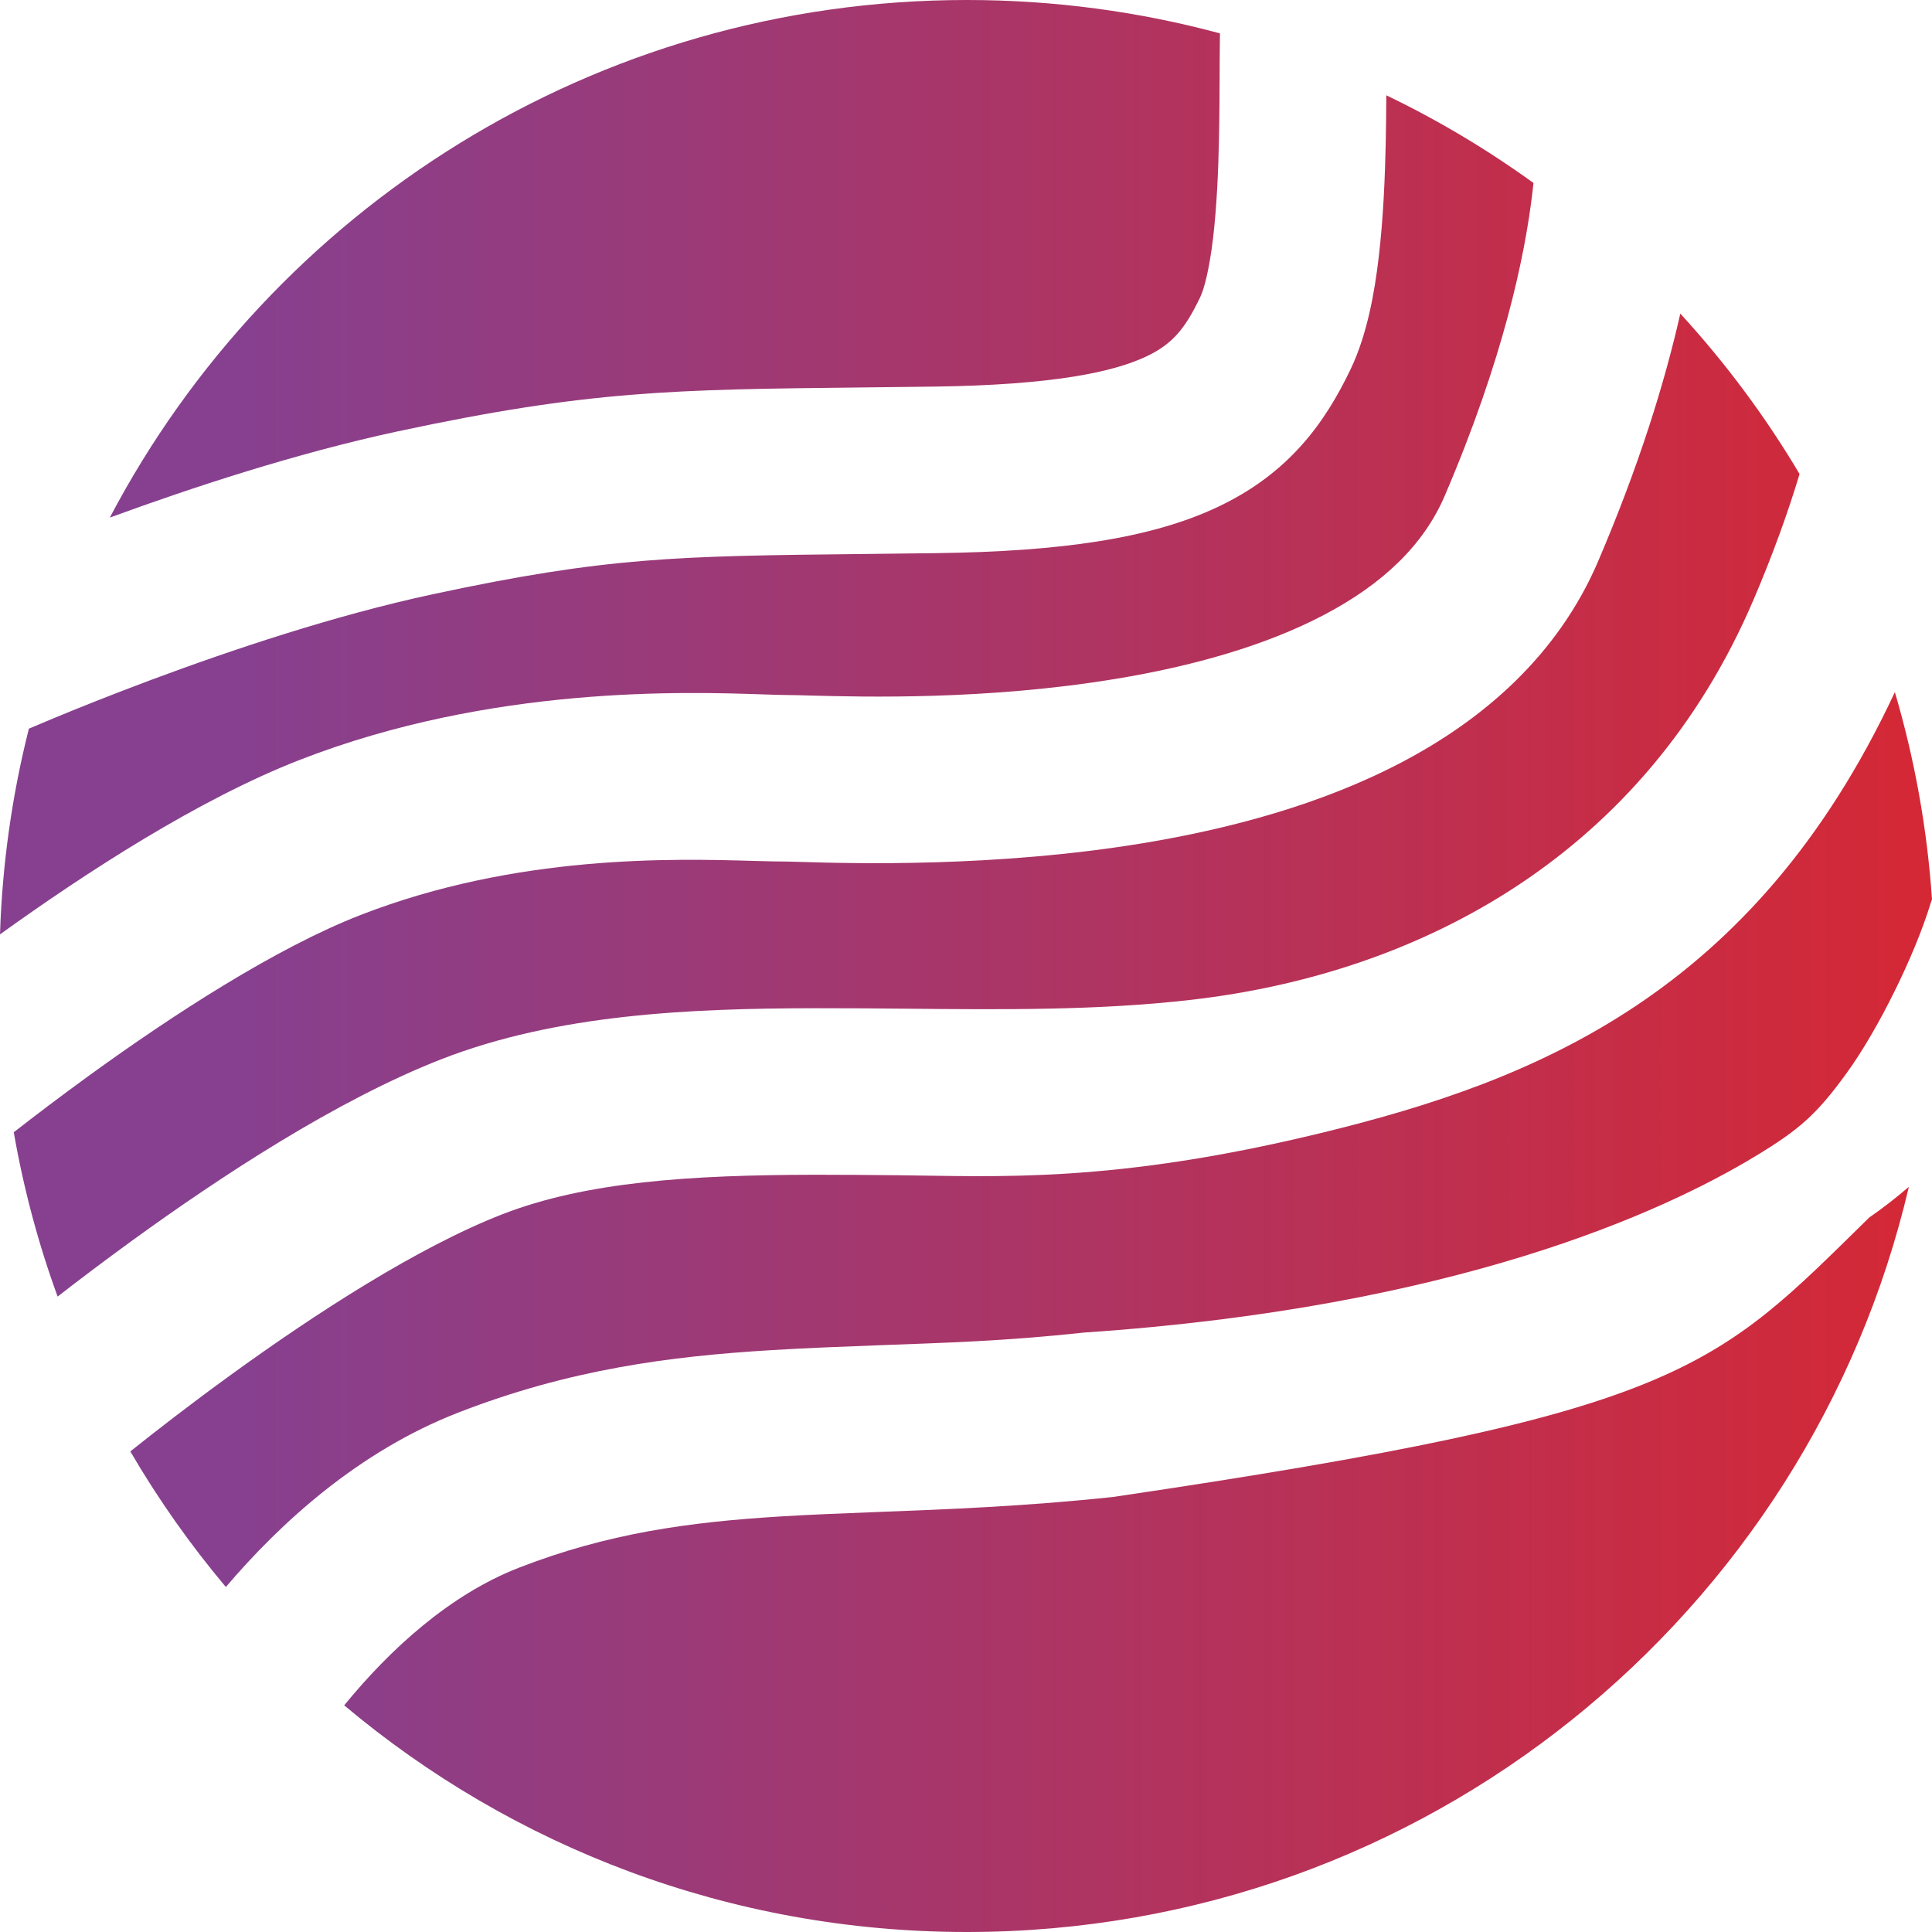 <svg xmlns="http://www.w3.org/2000/svg" width="40" height="40" viewBox="0 0 40 40" fill="none">
              <path d="M27.965 7.64C28.302 6.934 28.459 6.065 28.546 5.316C28.639 4.527 28.675 3.68 28.691 2.923C28.697 2.601 28.7 2.276 28.702 1.973C29.774 2.488 30.793 3.097 31.749 3.788C31.743 3.841 31.737 3.895 31.731 3.951C31.572 5.32 31.12 7.442 29.912 10.264C29.478 11.279 28.633 12.089 27.415 12.729C26.187 13.375 24.675 13.795 23.108 14.054C20.427 14.497 17.895 14.43 16.765 14.4C16.566 14.394 16.411 14.39 16.306 14.39C16.188 14.39 16.019 14.384 15.806 14.377C14.221 14.323 10.183 14.184 6.208 15.732C4.109 16.549 1.78 18.065 0 19.345C0.047 17.88 0.252 16.455 0.598 15.086C0.725 15.032 0.897 14.959 1.107 14.872C1.599 14.668 2.3 14.386 3.13 14.076C4.802 13.452 6.95 12.734 8.956 12.304C12.569 11.528 14.026 11.512 17.868 11.47C18.339 11.465 18.845 11.46 19.396 11.452C21.966 11.418 23.821 11.148 25.191 10.506C26.7 9.8 27.441 8.734 27.965 7.64Z" fill="url(#paint0_linear_34_5619)"/>
              <path d="M2.274 10.716C5.623 4.345 12.313 0 20.018 0C21.831 0 23.588 0.241 25.258 0.691C25.256 0.767 25.255 0.844 25.255 0.921C25.252 1.129 25.252 1.345 25.251 1.571V1.571C25.249 1.963 25.248 2.386 25.238 2.852C25.224 3.568 25.19 4.287 25.117 4.915C25.038 5.583 24.931 5.982 24.849 6.153C24.533 6.813 24.268 7.129 23.725 7.384C23.044 7.703 21.802 7.971 19.349 8.004C18.807 8.012 18.303 8.017 17.831 8.022C13.952 8.064 12.191 8.083 8.23 8.932C6.136 9.382 3.968 10.095 2.274 10.716Z" fill="url(#paint1_linear_34_5619)"/>
              <path d="M39.521 24.572C37.45 33.415 29.504 40 20.018 40C15.108 40 10.61 38.236 7.126 35.307C8.071 34.152 9.305 33.018 10.743 32.458C12.571 31.747 14.252 31.512 16.183 31.395C16.785 31.358 17.435 31.333 18.129 31.306L18.129 31.306C19.594 31.25 21.252 31.186 23.052 30.992C34.877 29.246 35.482 28.362 38.701 25.207C38.984 25.011 39.257 24.798 39.521 24.572Z" fill="url(#paint2_linear_34_5619)"/>
              <path d="M40 18.622C39.994 18.631 39.982 18.667 39.965 18.723C39.637 19.788 38.886 21.317 38.232 22.218C37.611 23.074 37.252 23.388 36.348 23.935C34.4 25.115 30.098 27.072 22.446 27.589C20.755 27.771 19.563 27.8 18.168 27.853C17.438 27.881 16.718 27.908 15.974 27.953C13.868 28.08 11.788 28.351 9.488 29.246C7.419 30.051 5.806 31.53 4.676 32.857C3.94 31.982 3.277 31.043 2.698 30.05C3.224 29.63 3.945 29.07 4.774 28.469C6.539 27.188 8.661 25.817 10.398 25.141C12.131 24.466 14.292 24.326 16.887 24.322C17.436 24.321 18.005 24.327 18.589 24.332C20.652 24.352 23.059 24.508 27.415 23.442C31.77 22.375 36.308 20.586 39.231 14.33C39.637 15.705 39.899 17.141 40 18.622Z" fill="url(#paint3_linear_34_5619)"/>
              <path d="M0.285 23.442C0.489 24.614 0.794 25.751 1.193 26.844C1.643 26.494 2.169 26.097 2.744 25.679C4.546 24.372 6.969 22.775 9.143 21.928C11.537 20.996 14.284 20.878 16.882 20.874C17.515 20.873 18.14 20.878 18.759 20.884C20.785 20.903 22.737 20.921 24.656 20.701C29.46 20.15 34.059 17.665 36.301 12.426C36.706 11.479 37.019 10.607 37.258 9.814C36.55 8.621 35.721 7.509 34.789 6.493C34.467 7.918 33.938 9.632 33.088 11.62C32.252 13.573 30.709 14.895 29.023 15.781C27.347 16.662 25.439 17.164 23.672 17.456C20.594 17.964 17.621 17.876 16.612 17.846C16.468 17.842 16.364 17.838 16.306 17.838C16.124 17.838 15.898 17.832 15.633 17.825C13.945 17.776 10.701 17.684 7.462 18.945C5.726 19.621 3.603 20.992 1.838 22.273C1.258 22.694 0.73 23.095 0.285 23.442Z" fill="url(#paint4_linear_34_5619)"/>
              <defs>
                <linearGradient id="paint0_linear_34_5619" x1="40" y1="20" x2="0" y2="20" gradientUnits="userSpaceOnUse">
                  <stop stop-color="#D52835"/>
                  <stop offset="0.874" stop-color="#87408F"/>
                </linearGradient>
                <linearGradient id="paint1_linear_34_5619" x1="40" y1="20" x2="0" y2="20" gradientUnits="userSpaceOnUse">
                  <stop stop-color="#D52835"/>
                  <stop offset="0.874" stop-color="#87408F"/>
                </linearGradient>
                <linearGradient id="paint2_linear_34_5619" x1="40" y1="20" x2="0" y2="20" gradientUnits="userSpaceOnUse">
                  <stop stop-color="#D52835"/>
                  <stop offset="0.874" stop-color="#87408F"/>
                </linearGradient>
                <linearGradient id="paint3_linear_34_5619" x1="40" y1="20" x2="0" y2="20" gradientUnits="userSpaceOnUse">
                  <stop stop-color="#D52835"/>
                  <stop offset="0.874" stop-color="#87408F"/>
                </linearGradient>
                <linearGradient id="paint4_linear_34_5619" x1="40" y1="20" x2="0" y2="20" gradientUnits="userSpaceOnUse">
                  <stop stop-color="#D52835"/>
                  <stop offset="0.874" stop-color="#87408F"/>
                </linearGradient>
              </defs>
            </svg>